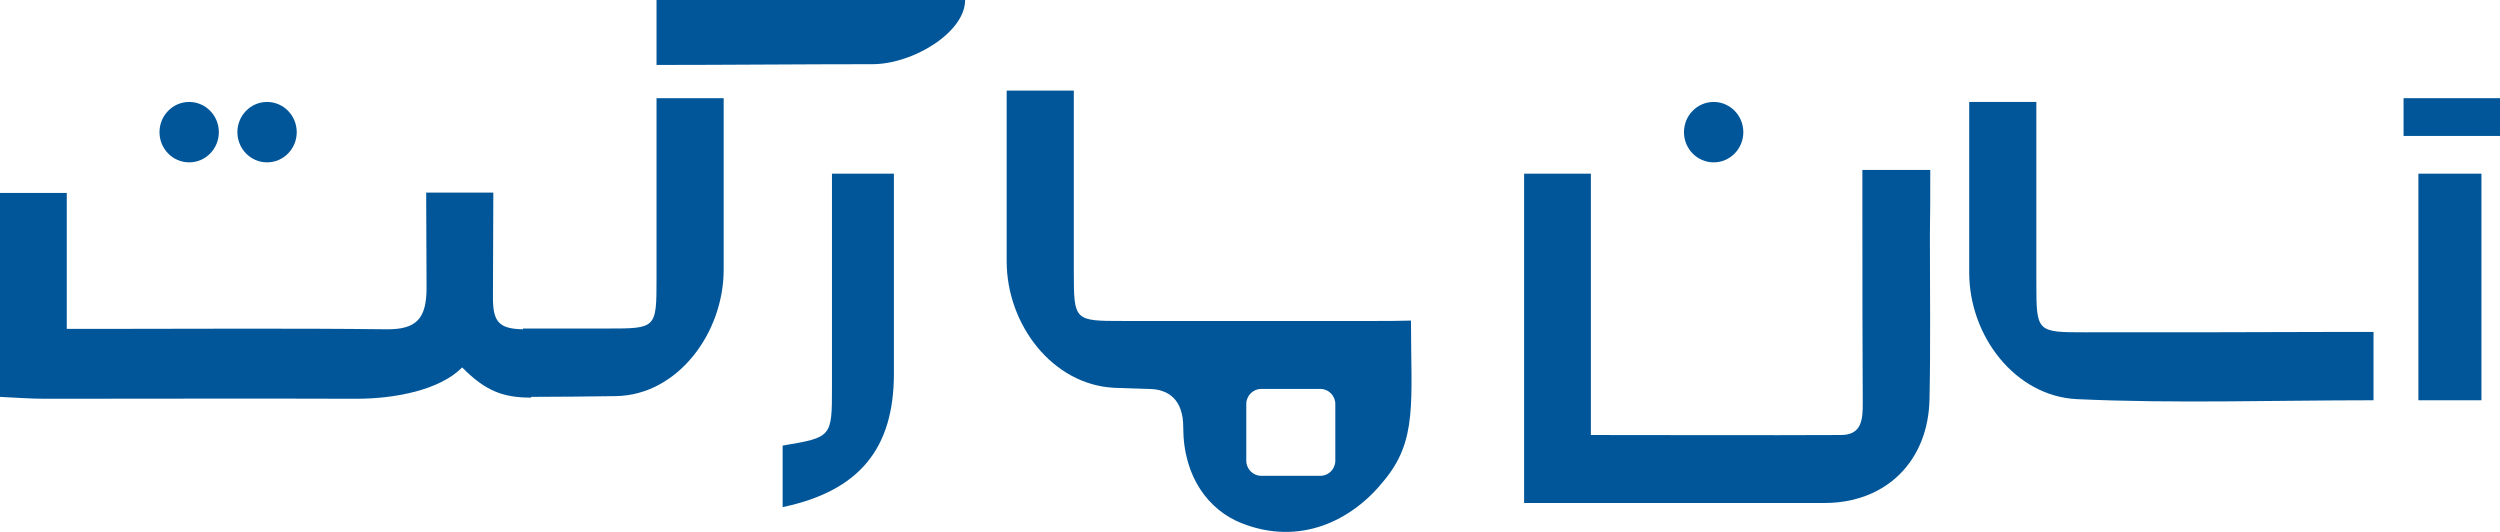<svg width="188" height="40" viewBox="0 0 188 40" fill="none" xmlns="http://www.w3.org/2000/svg">
<path d="M145.156 12.778H140.051C140.051 13.886 140.051 14.766 140.051 15.618C140.051 20.531 140.051 25.443 140.079 30.328C140.079 31.52 140.023 32.713 138.434 32.713C132.241 32.741 126.049 32.713 119.634 32.713V13.062H114.613V37.824C122.256 37.824 129.731 37.824 137.206 37.824C141.809 37.824 145.016 34.701 145.1 29.987C145.184 25.898 145.128 21.78 145.128 17.691C145.156 16.101 145.156 14.539 145.156 12.778Z" fill="#015699"/>
<path d="M156.843 24.989C153.162 24.989 153.134 24.989 153.134 21.269C153.134 16.782 153.134 12.267 153.134 7.667C151.321 7.667 149.842 7.667 148.085 7.667C148.085 12.125 148.085 16.328 148.085 20.502C148.085 25.273 151.544 29.788 156.174 30.015C163.566 30.356 170.985 30.1 178.489 30.1C178.489 28.311 178.489 26.778 178.489 24.961C177.484 24.961 176.62 24.961 175.755 24.961C169.479 24.989 163.175 24.989 156.843 24.989Z" fill="#015699"/>
<path d="M62.564 13.062C62.564 18.514 62.564 23.825 62.564 29.106C62.564 32.883 62.564 32.883 58.855 33.508C58.855 34.984 58.855 36.461 58.855 38.136C64.628 36.916 67.222 33.735 67.222 28.084C67.222 25.756 67.222 23.427 67.222 21.099C67.222 18.401 67.222 15.703 67.222 13.062C65.493 13.062 64.098 13.062 62.564 13.062Z" fill="#015699"/>
<path d="M49.371 4.884C54.866 4.884 60.249 4.827 65.605 4.827C68.645 4.827 72.578 2.442 72.578 -0C64.712 -0 57.153 -0 49.371 -0C49.371 1.562 49.371 3.152 49.371 4.884Z" fill="#015699"/>
<path d="M181.863 30.1C183.509 30.1 184.987 30.1 186.605 30.1C186.605 24.222 186.605 18.628 186.605 13.062C184.904 13.062 183.37 13.062 181.863 13.062C181.863 18.855 181.863 24.449 181.863 30.1Z" fill="#015699"/>
<path d="M20.083 12.21C21.315 12.21 22.314 11.193 22.314 9.939C22.314 8.684 21.315 7.667 20.083 7.667C18.851 7.667 17.852 8.684 17.852 9.939C17.852 11.193 18.851 12.21 20.083 12.21Z" fill="#015699"/>
<path d="M128.867 12.21C130.099 12.21 131.098 11.193 131.098 9.939C131.098 8.684 130.099 7.667 128.867 7.667C127.634 7.667 126.635 8.684 126.635 9.939C126.635 11.193 127.634 12.21 128.867 12.21Z" fill="#015699"/>
<path d="M14.226 12.21C15.458 12.21 16.457 11.193 16.457 9.939C16.457 8.684 15.458 7.667 14.226 7.667C12.993 7.667 11.994 8.684 11.994 9.939C11.994 11.193 12.993 12.21 14.226 12.21Z" fill="#015699"/>
<path d="M188 7.383H180.748V10.223H188V7.383Z" fill="#015699"/>
<path d="M54.42 7.383C52.662 7.383 51.184 7.383 49.371 7.383C49.371 11.983 49.371 16.498 49.371 20.985C49.371 24.705 49.343 24.705 45.661 24.705C41.338 24.705 39.329 24.705 39.329 24.705V24.762C37.488 24.733 37.07 24.165 37.07 22.376C37.07 19.764 37.098 17.009 37.098 14.482C35.229 14.482 33.695 14.482 32.049 14.482C32.049 17.009 32.077 19.338 32.077 21.638C32.077 23.966 31.324 24.79 29.037 24.762C21.729 24.676 14.421 24.733 7.085 24.733C6.471 24.733 5.885 24.733 5.021 24.733C5.021 21.297 5.021 17.833 5.021 14.51C3.208 14.51 1.646 14.51 0 14.51C0 19.565 0 24.648 0 29.845C1.172 29.901 2.287 29.987 3.375 29.987C11.185 29.987 18.995 29.958 26.805 29.987C29.706 29.987 33.081 29.333 34.755 27.63C36.568 29.475 37.935 29.901 39.943 29.901V29.845C42.063 29.845 44.183 29.816 46.331 29.788C50.961 29.703 54.42 25.046 54.42 20.275C54.42 16.044 54.42 11.841 54.42 7.383Z" fill="#015699"/>
<path d="M103.4 24.137C103.261 24.137 103.121 24.137 102.982 24.137C102.982 24.137 102.982 24.137 102.954 24.137C96.789 24.137 90.625 24.137 84.461 24.137C80.779 24.137 80.751 24.137 80.751 20.417C80.751 15.93 80.751 11.415 80.751 6.815C78.938 6.815 77.459 6.815 75.702 6.815C75.702 11.273 75.702 15.476 75.702 19.65C75.702 24.421 79.161 28.936 83.791 29.163C84.656 29.192 85.493 29.22 86.357 29.248C87.919 29.248 88.979 30.1 88.979 32.116C88.979 35.922 90.932 38.364 93.331 39.329C97.738 41.09 101.671 39.159 104.07 36.149C106.608 33.11 106.106 30.242 106.106 24.108C105.102 24.137 104.265 24.137 103.4 24.137ZM100.416 34.644C100.416 35.268 99.913 35.78 99.3 35.78H94.837C94.223 35.78 93.721 35.268 93.721 34.644V30.384C93.721 29.759 94.223 29.248 94.837 29.248H99.3C99.913 29.248 100.416 29.759 100.416 30.384V34.644Z" fill="#015699"/>
</svg>
